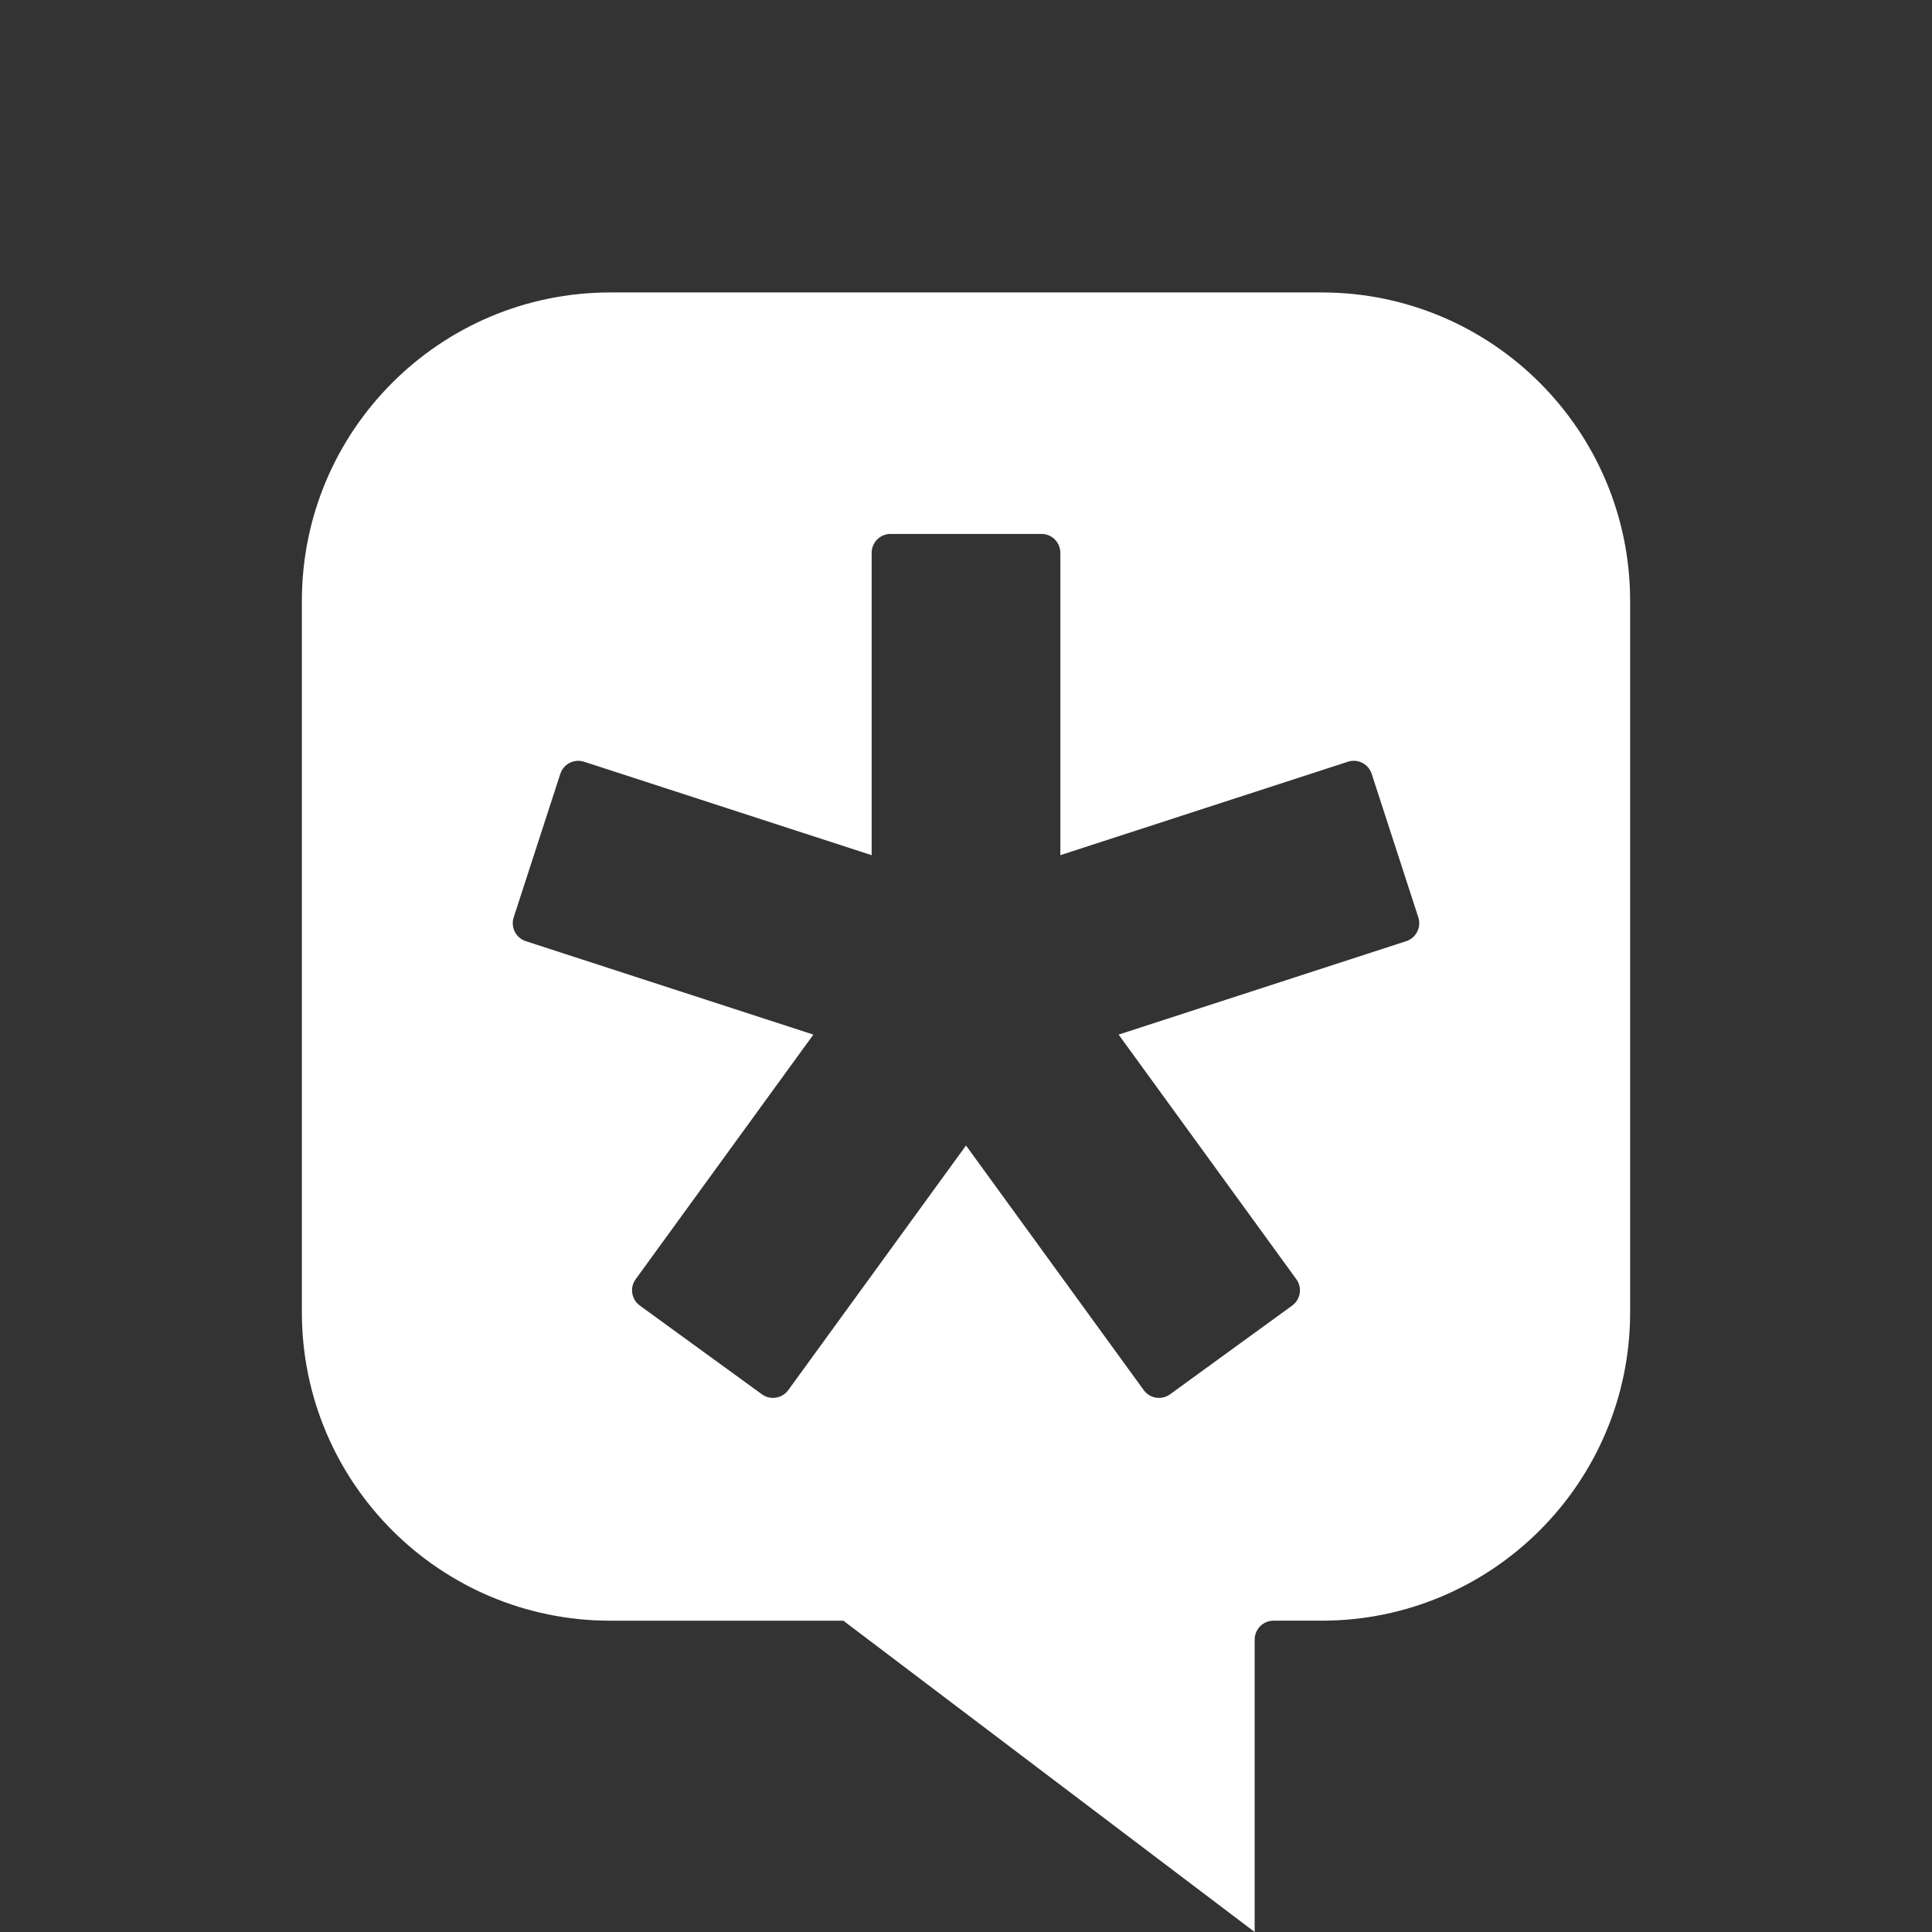 <?xml version="1.0" encoding="utf-8"?>
<!-- Generator: Adobe Illustrator 25.4.1, SVG Export Plug-In . SVG Version: 6.00 Build 0)  -->
<svg version="1.1" id="图层_1" xmlns="http://www.w3.org/2000/svg" xmlns:xlink="http://www.w3.org/1999/xlink" x="0px" y="0px"
	 viewBox="0 0 108 108" enable-background="new 0 0 108 108" xml:space="preserve">
<rect x="0" y="0" width="108" height="108" fill="#333333" stroke="none"/>
<path fill="#FFFFFF" d="M73.881,16.348H34.119c-9.524,0-17.244,7.72-17.244,17.244v39.762c0,9.524,7.72,17.244,17.244,17.244h13.025
	L70.137,108V91.652c0-0.582,0.472-1.055,1.055-1.055h2.689c9.524,0,17.244-7.72,17.244-17.244V33.592
	C91.125,24.068,83.405,16.348,73.881,16.348z M78.608,52.612l-16.076,5.223l9.935,13.675c0.343,0.47,0.237,1.131-0.233,1.472
	l-6.826,4.96c-0.471,0.342-1.132,0.237-1.473-0.234L54,64.034l-9.935,13.674c-0.342,0.471-1.002,0.576-1.473,0.234l-6.826-4.96
	c-0.47-0.342-0.576-1.002-0.233-1.472l9.935-13.675l-16.076-5.223c-0.554-0.18-0.856-0.775-0.677-1.329l2.607-8.024
	c0.18-0.555,0.775-0.857,1.33-0.677l16.074,5.223V30.902c0-0.582,0.472-1.055,1.055-1.055h8.438c0.582,0,1.055,0.472,1.055,1.055
	v16.902l16.074-5.223c0.555-0.18,1.15,0.122,1.33,0.677l2.607,8.024C79.464,51.837,79.162,52.432,78.608,52.612z"/>
</svg>
